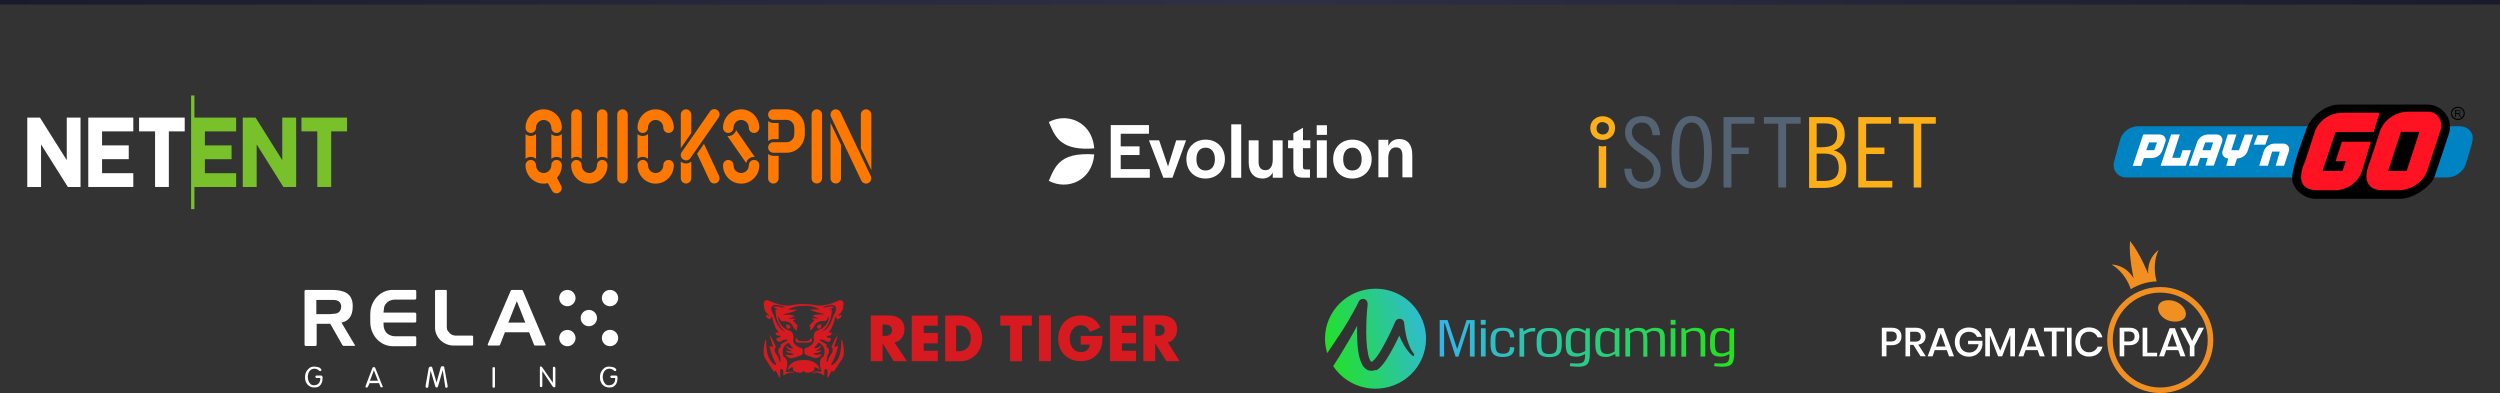 <svg width="1100" height="173" viewBox="0 0 1100 173" fill="none" xmlns="http://www.w3.org/2000/svg">
<rect x="0" y="0" width="1100" height="173" fill="#333333" stroke="none"/>
<g clip-path="url(#clip0_6_8810)">
<g clip-path="url(#clip1_6_8810)">
<path d="M705.174 53.73C705.878 53.73 706.518 54.046 707.094 54.425C707.606 54.805 707.926 55.627 707.926 56.449C707.926 57.272 707.606 57.967 707.094 58.473C706.582 58.979 705.878 59.169 705.174 59.169C704.47 59.169 703.829 58.853 703.253 58.473C702.677 58.094 702.485 57.208 702.485 56.386C702.485 55.564 702.805 54.868 703.317 54.362C703.829 53.856 704.406 53.73 705.174 53.73ZM705.174 51.136C703.829 51.136 702.549 51.516 701.461 52.465C700.629 53.097 699.733 54.425 699.733 56.323C699.733 58.22 700.629 59.548 701.461 60.244C702.485 61.13 703.701 61.572 705.174 61.572C706.518 61.572 707.798 61.193 708.886 60.244C709.718 59.548 710.614 58.347 710.614 56.323C710.614 54.299 709.718 53.097 708.886 52.401C707.798 51.579 706.582 51.136 705.174 51.136Z" fill="#FCAF17"/>
<path d="M706.71 64.228V82.634H703.445V64.102C703.829 64.292 704.533 64.418 705.046 64.418C705.558 64.418 706.134 64.292 706.71 64.228Z" fill="#FCAF17"/>
<path d="M727.129 59.486C726.809 56.26 725.592 53.919 722.392 53.919C719.768 53.919 718.039 55.627 718.039 58.031C718.039 65.051 730.713 65.115 730.713 75.108C730.713 79.978 727.769 83.014 722.712 83.014C717.847 83.014 714.839 79.409 714.711 74.223H717.847C717.975 77.891 719.64 80.105 723.032 80.105C725.848 80.105 727.705 78.334 727.705 74.982C727.705 67.898 715.031 67.075 715.031 58.284C715.031 53.856 718.039 51.073 722.648 51.073C727.257 51.073 730.137 54.046 730.457 59.486H727.129Z" fill="#546373"/>
<path d="M744.347 82.888C738.97 82.888 735.45 78.46 735.45 67.012C735.45 55.564 738.97 51.01 744.347 51.01C749.724 51.01 753.244 55.437 753.244 67.012C753.244 78.587 749.596 82.888 744.347 82.888ZM744.347 53.919C741.339 53.919 738.906 56.513 738.906 67.012C738.906 77.511 741.275 80.105 744.347 80.105C747.419 80.105 749.788 77.511 749.788 67.012C749.788 56.513 747.355 53.919 744.347 53.919Z" fill="#546373"/>
<path d="M758.365 51.516H771.935V54.425H761.821V64.925H769.439V67.771H761.821V82.508H758.365V51.516Z" fill="#546373"/>
<path d="M792.29 51.516V54.425H785.889V82.508H782.432V54.425H776.095V51.516H792.29Z" fill="#546373"/>
<path d="M796.002 51.515H804.323C808.996 51.515 811.684 54.615 811.684 59.232C811.684 62.331 810.34 65.114 806.948 66.126V66.189C810.788 67.201 812.388 70.111 812.388 74.096C812.388 79.788 809.124 82.698 802.275 82.698H796.002V51.515V51.515ZM799.331 64.798H801.251C806.116 64.798 808.356 63.406 808.356 59.105C808.356 55.627 806.82 54.298 802.787 54.298H799.331V64.798ZM799.331 79.598H802.787C806.82 79.598 809.06 77.827 809.06 73.906C809.06 69.795 807.268 67.581 802.787 67.581H799.331V79.598Z" fill="#FCAF17"/>
<path d="M832.039 51.515V54.425H821.094V64.924H829.159V67.771H821.094V79.598H832.615V82.508H817.637V51.515H832.039Z" fill="#FCAF17"/>
<path d="M851.754 51.515V54.425H845.353V82.508H842.025V54.425H835.432V51.515H851.754Z" fill="#FCAF17"/>
<path d="M605.223 127.026C592.969 127.026 583 136.857 583 149.009C583 151.193 583.346 153.31 583.969 155.358C584.385 154.811 584.8 154.265 585.146 153.651C586.669 151.398 588.192 149.145 589.715 146.824L590.823 145.117C591.169 144.571 591.585 143.957 591.862 143.411C592.623 142.25 593.315 141.09 593.938 139.929C594.285 139.315 594.562 138.768 594.977 138.154C595.323 137.54 595.6 136.993 595.946 136.379C596.292 135.765 596.569 135.15 596.915 134.604L597.815 132.761L597.885 132.624C598.369 131.669 599.546 131.259 600.585 131.669C601.346 132.078 601.762 132.829 601.762 133.648C601.762 134.672 601.554 135.765 601.485 136.857C601.415 137.949 601.346 138.973 601.277 140.066C601.208 142.182 601.138 144.366 601.138 146.483C601.138 148.599 601.277 150.715 601.485 152.832C601.623 153.856 601.762 154.811 601.969 155.835C602.108 156.723 602.385 157.61 602.8 158.43C602.938 158.703 603.077 158.908 603.285 159.112C603.423 159.181 603.354 159.181 603.423 159.181C603.492 159.181 603.492 159.181 603.492 159.181L603.562 159.112H603.631H603.769C603.838 159.044 603.908 159.044 603.908 158.976C604.254 158.703 604.531 158.43 604.808 158.157C605.431 157.406 606.054 156.655 606.608 155.767C607.162 154.948 607.715 153.992 608.269 153.036C609.308 151.193 610.277 149.282 611.246 147.37C611.662 146.414 612.215 145.459 612.631 144.435C613.046 143.479 613.531 142.455 613.946 141.499C614.362 140.475 615.538 139.997 616.577 140.407C617.2 140.68 617.685 141.226 617.823 141.909C617.823 142.182 617.892 142.455 617.892 142.796L618.031 143.752C618.1 144.366 618.169 144.981 618.308 145.595C618.515 146.824 618.723 147.985 619.069 149.145C619.415 150.306 619.831 151.466 620.315 152.627C620.8 153.787 621.423 154.811 622.185 155.767C622.323 156.04 622.323 156.313 622.115 156.518C621.908 156.655 621.631 156.655 621.492 156.518C620.454 155.631 619.554 154.607 618.792 153.514C618.031 152.422 617.338 151.261 616.785 150.101C616.369 149.282 616.023 148.463 615.677 147.712C615.4 148.189 615.262 148.667 614.985 149.145C614.015 151.125 613.046 153.105 611.869 155.084C611.315 156.109 610.692 157.064 610.069 158.088C609.446 159.112 608.685 160.068 607.923 160.956C607.508 161.502 606.954 161.911 606.4 162.389C606.262 162.526 606.054 162.662 605.846 162.731L605.5 162.935L605.154 162.799L605.015 162.867H604.946L604.808 162.935C604.669 163.004 604.6 163.004 604.462 163.004C604.185 163.072 603.977 163.072 603.7 163.14C603.146 163.208 602.592 163.072 602.108 162.935C601.623 162.799 601.138 162.526 600.792 162.184C600.169 161.638 599.615 161.024 599.269 160.273C598.715 159.112 598.3 157.952 598.023 156.723C597.746 155.562 597.608 154.402 597.469 153.31C597.192 151.057 597.123 148.872 597.123 146.619C597.123 145.595 597.123 144.503 597.123 143.411C596.708 144.162 596.292 144.913 595.877 145.664C595.531 146.278 595.254 146.892 594.838 147.507L593.8 149.35C592.415 151.739 590.962 154.129 589.508 156.518C588.538 158.02 587.569 159.59 586.6 161.092C593.315 171.264 607.162 174.063 617.408 167.441C627.654 160.819 630.562 147.165 623.846 137.062C619.762 130.781 612.769 127.026 605.223 127.026Z" fill="url(#paint0_linear_6_8810)"/>
<path d="M646.762 156.86V142.319H646.415L641.708 156.928H640.462L635.754 142.319H635.408V156.86H633.469V140.817H636.931L641.154 153.583L645.308 140.817H648.838V156.928L646.762 156.86Z" fill="url(#paint1_linear_6_8810)"/>
<path d="M651.539 142.865V140.749H653.685V142.865H651.539ZM651.608 156.86V144.435H653.685V156.86H651.608Z" fill="url(#paint2_linear_6_8810)"/>
<path d="M666.285 152.832C666.285 155.222 665.315 157.065 661.231 157.065C656.108 157.065 655.831 154.198 655.831 150.648C655.831 147.098 656.108 144.23 661.231 144.23C665.315 144.23 666.285 146.074 666.285 148.463H664.346C664.346 146.483 663.654 145.528 661.3 145.528C658.115 145.528 657.977 147.234 657.977 150.579C657.977 153.925 658.115 155.631 661.3 155.631C663.654 155.631 664.346 154.675 664.346 152.696L666.285 152.832Z" fill="url(#paint3_linear_6_8810)"/>
<path d="M670.369 145.801C671.339 145.186 672.585 144.367 673.831 144.367C674.108 144.299 674.315 144.299 674.592 144.299C674.939 144.299 675.215 144.299 675.562 144.367L675.423 145.869C675.077 145.801 674.8 145.801 674.523 145.801C674.246 145.801 674.039 145.801 673.762 145.869C672.654 145.937 671.477 146.688 670.646 147.166V156.928H668.569V144.435H670.231L670.369 145.801Z" fill="url(#paint4_linear_6_8810)"/>
<path d="M687.192 150.716C687.192 154.266 686.915 157.133 681.654 157.133C676.462 157.133 676.115 154.266 676.115 150.716C676.115 147.166 676.392 144.299 681.654 144.299C686.846 144.23 687.192 147.166 687.192 150.716ZM678.192 150.716C678.192 154.129 678.331 155.768 681.654 155.768C684.977 155.768 685.115 154.129 685.115 150.716C685.115 147.302 684.977 145.664 681.654 145.664C678.331 145.664 678.192 147.302 678.192 150.716Z" fill="url(#paint5_linear_6_8810)"/>
<path d="M690.931 159.796C691.692 159.864 692.731 159.932 693.838 159.932C697.023 159.932 697.438 159.113 697.438 155.768C696.469 156.314 695.223 156.928 693.838 156.928C689.2 156.997 688.923 154.539 688.923 150.716C688.923 146.893 689.2 144.299 693.631 144.299C695.154 144.299 696.538 144.982 697.646 145.664L697.854 144.504H699.515V155.563C699.515 160 698.477 161.366 694.323 161.366C693.077 161.366 691.9 161.229 690.723 161.093L690.931 159.796ZM697.508 146.756C696.608 146.21 695.5 145.596 694.392 145.596C691.346 145.596 691.138 147.303 691.138 150.648C691.138 153.925 691.346 155.495 694.392 155.495C695.5 155.495 696.677 154.88 697.508 154.471V146.756Z" fill="url(#paint6_linear_6_8810)"/>
<path d="M710.869 156.86L710.662 155.699C709.623 156.314 708.308 157.065 706.854 157.065C702.215 157.133 701.938 154.539 701.938 150.648C701.938 146.756 702.215 144.23 706.785 144.23C708.308 144.23 709.623 144.913 710.662 145.528L710.869 144.435H712.531V156.86H710.869ZM710.454 146.688C709.623 146.21 708.446 145.664 707.338 145.664C704.292 145.664 704.085 147.371 704.085 150.716C704.085 154.061 704.292 155.768 707.338 155.768C708.446 155.768 709.554 155.153 710.454 154.607V146.688Z" fill="url(#paint7_linear_6_8810)"/>
<path d="M716.892 145.528C717.862 144.982 719.108 144.299 720.423 144.231C722.569 144.162 723.677 144.709 724.162 145.596C725.131 144.982 726.446 144.299 727.9 144.231C732.192 144.094 732.539 146.279 732.539 149.282V156.86H730.462V149.419C730.462 146.825 730.323 145.596 727.485 145.596C726.446 145.596 725.408 146.21 724.577 146.757C724.785 147.644 724.854 148.6 724.854 149.487V156.929H723.054V149.419C723.054 146.825 722.915 145.596 720.077 145.596C719.108 145.596 718.069 146.21 717.239 146.62V156.86H715.162V144.435H716.823L716.892 145.528Z" fill="url(#paint8_linear_6_8810)"/>
<path d="M735.1 142.865V140.749H737.246V142.865H735.1ZM735.1 156.86V144.435H737.177V156.86H735.1Z" fill="url(#paint9_linear_6_8810)"/>
<path d="M741.608 145.528C742.646 144.982 743.962 144.299 745.416 144.231C750.054 144.094 750.331 146.279 750.331 149.282V156.86H748.254V149.419C748.254 146.825 748.046 145.596 745 145.596C743.892 145.596 742.716 146.21 741.885 146.688V156.929H739.808V144.435H741.469L741.608 145.528Z" fill="url(#paint10_linear_6_8810)"/>
<path d="M754.415 159.796C755.177 159.864 756.215 159.932 757.323 159.932C760.508 159.932 760.923 159.113 760.923 155.768C759.954 156.314 758.708 156.928 757.323 156.928C752.685 156.997 752.408 154.539 752.408 150.716C752.408 146.893 752.685 144.299 757.115 144.299C758.638 144.299 760.023 144.982 761.131 145.664L761.338 144.504H763V155.563C763 160 761.962 161.366 757.808 161.366C756.562 161.366 755.385 161.229 754.208 161.093L754.415 159.796ZM760.923 146.756C760.023 146.21 758.915 145.596 757.808 145.596C754.762 145.596 754.554 147.303 754.554 150.648C754.554 153.925 754.762 155.495 757.808 155.495C758.915 155.495 760.092 154.88 760.923 154.471V146.756Z" fill="url(#paint11_linear_6_8810)"/>
<path d="M1076.05 78.086H936.147C933.534 78.318 931.103 76.867 930.252 74.489C929.887 73.271 929.887 71.994 930.252 70.834L932.743 61.9C933.594 58.188 936.937 55.577 940.948 55.519H1081.64C1086.5 55.519 1088.63 58.71 1087.84 62.248C1087.29 64.801 1085.1 71.646 1085.1 71.646C1084.13 75.591 1080.3 78.318 1076.05 78.086Z" fill="#0083C3"/>
<path d="M1056.11 87.483H1018.86C1013.33 87.483 1007.86 82.552 1008.59 77.215C1009.38 71.53 1012.72 62.654 1014.61 57.259C1016.85 50.762 1023.6 46.005 1029.13 46.005H1067.72C1073.31 45.947 1077.93 50.24 1077.99 55.635C1077.99 56.563 1077.87 57.491 1077.63 58.419C1075.81 63.931 1073.01 72.574 1071.25 77.563C1069.55 82.262 1061.71 87.483 1056.11 87.483Z" fill="black"/>
<path d="M1068.33 49.137C1068.33 49.137 1062.19 49.137 1059.94 49.137C1054.23 49.079 1049.13 52.502 1047.24 57.607L1042.99 70.543C1038.19 81.797 1044.26 83.712 1048.46 83.712H1055.45C1060.92 83.596 1065.78 80.405 1067.84 75.532L1073.68 57.839C1075.32 53.72 1072.71 49.137 1068.33 49.137ZM1058.91 75.242H1050.77L1056.42 58.013H1064.56L1058.91 75.242Z" fill="#FF1323"/>
<path d="M1027.67 70.892H1032.17L1030.71 75.243H1021.9L1023.11 71.588L1023.36 70.95L1026.21 62.364L1027.67 58.071H1044.51V57.781L1047 49.602C1047 49.602 1033.02 49.602 1030.77 49.602C1025.36 49.602 1020.56 52.792 1018.62 57.607L1014.42 70.544C1009.01 82.61 1016.13 83.712 1019.89 83.712H1026.88C1032.53 83.828 1037.58 80.406 1039.28 75.301L1043.17 62.364H1030.47L1027.67 70.892Z" fill="#FF1323"/>
<path d="M1001.3 72.923L1003.12 66.715H999.717L997.893 72.923H994.064L996.07 66.483C996.799 64.511 998.805 63.176 1000.99 63.176H1004.52C1005.98 63.118 1007.19 64.221 1007.25 65.613C1007.25 65.961 1007.19 66.251 1007.07 66.599L1005 72.923H1001.3Z" fill="white"/>
<path d="M996.739 63.64H991.694L993.275 59.521H998.197L996.739 63.64Z" fill="white"/>
<path d="M985.131 66.077H981.788L984.037 59.173H980.208L977.959 66.309C977.412 67.585 978.142 69.036 979.479 69.558C979.783 69.674 980.147 69.732 980.451 69.732L979.54 72.981H983.186L984.28 69.732C986.407 69.674 988.231 68.398 988.96 66.483L991.33 59.231H987.684L985.131 66.077Z" fill="white"/>
<path d="M975.225 59.173H971.7C969.512 59.173 967.506 60.45 966.777 62.422L963.13 72.923H966.899L968.053 69.5H971.396L970.424 72.865H974.07L977.717 62.48C978.203 61.146 977.474 59.696 976.076 59.231C975.833 59.231 975.529 59.173 975.225 59.173ZM972.672 66.077H969.086L970.302 62.654H973.766L972.672 66.077Z" fill="white"/>
<path d="M955.291 59.173L950.672 72.923H961.733L964.043 66.077H960.335L959.241 69.442H955.777L959.12 59.173H955.291Z" fill="white"/>
<path d="M950.125 59.173H943.015L938.396 72.981H942.164L943.318 69.558H946.6C948.788 69.558 950.672 68.282 951.402 66.309C951.827 65.265 952.678 62.654 952.678 62.654C953.286 61.436 952.678 59.928 951.402 59.405C951.037 59.231 950.551 59.173 950.125 59.173ZM947.877 66.077H944.352L945.567 62.654H949.092L947.877 66.077Z" fill="white"/>
<path d="M1082.07 50.239C1082 50.181 1081.94 50.123 1081.82 50.065C1082.13 50.007 1082.31 49.949 1082.43 49.775C1082.55 49.601 1082.61 49.427 1082.61 49.253C1082.61 49.079 1082.55 48.905 1082.49 48.789C1082.43 48.673 1082.31 48.557 1082.19 48.499C1082.07 48.441 1081.82 48.441 1081.58 48.441H1080.24V51.515H1080.67V50.123H1081.15C1081.28 50.123 1081.34 50.123 1081.4 50.123C1081.46 50.123 1081.52 50.181 1081.58 50.181C1081.64 50.239 1081.7 50.297 1081.76 50.413C1081.82 50.529 1081.94 50.645 1082.07 50.819L1082.49 51.457H1082.98L1082.43 50.645C1082.31 50.471 1082.19 50.355 1082.07 50.239ZM1081.58 49.775H1080.73V48.731H1081.7C1081.94 48.731 1082.07 48.789 1082.19 48.847C1082.31 48.963 1082.37 49.079 1082.37 49.195C1082.37 49.311 1082.37 49.369 1082.31 49.485C1082.25 49.543 1082.19 49.659 1082.07 49.659C1081.88 49.717 1081.76 49.775 1081.58 49.775Z" fill="black"/>
<path d="M1081.46 46.991C1079.76 46.991 1078.42 48.267 1078.42 49.891C1078.42 51.516 1079.76 52.792 1081.46 52.792C1083.16 52.792 1084.5 51.516 1084.5 49.891C1084.5 48.267 1083.1 46.991 1081.46 46.991ZM1081.46 52.328C1080.06 52.328 1078.91 51.226 1078.91 49.891C1078.91 48.557 1080.06 47.455 1081.46 47.455C1082.86 47.455 1084.01 48.557 1084.01 49.891C1084.01 51.226 1082.86 52.328 1081.46 52.328Z" fill="black"/>
<path d="M61.195 51.742V57.803H68.231V82.266H74.292V57.803H81.274V51.742H61.195Z" fill="white"/>
<path d="M38.843 82.266H58.651V76.204H44.905V70.034H56.649V63.973H44.905V57.803H58.651V51.742H38.843V82.266Z" fill="white"/>
<path d="M29.372 70.468L17.574 51.742H12V82.266H18.061V63.54L29.86 82.266H35.434V51.742H29.372V70.468Z" fill="white"/>
<path d="M132.634 51.742V57.803H139.615V82.266H145.731V57.803H152.712V51.742H132.634Z" fill="#78C12B"/>
<path d="M124.191 70.468L112.447 51.742H106.818V82.266H112.934V63.54L124.678 82.266H130.306V51.742H124.191V70.468Z" fill="#78C12B"/>
<path d="M85.549 42.001H84.088V92.007H85.549V82.266H103.896V76.204H90.149V70.035H101.893V63.973H90.149V57.803H103.896V51.742H85.549V42.001Z" fill="#78C12B"/>
<path fill-rule="evenodd" clip-rule="evenodd" d="M315.622 48.44C315.237 48.131 314.756 48.007 314.307 48.007C313.569 48.007 312.864 48.347 312.415 48.998L299.97 66.898C299.232 67.951 299.489 69.407 300.547 70.15C300.964 70.429 301.413 70.584 301.862 70.584C302.6 70.584 303.305 70.243 303.755 69.593L316.2 51.692C316.937 50.639 316.681 49.184 315.622 48.44Z" fill="#FF7800"/>
<path fill-rule="evenodd" clip-rule="evenodd" d="M369.828 49.431C369.443 48.595 368.609 48.1 367.743 48.1C367.423 48.1 367.07 48.161 366.749 48.316C365.594 48.874 365.113 50.267 365.658 51.444L378.969 79.441C379.354 80.277 380.188 80.772 381.054 80.772C381.375 80.772 381.728 80.71 382.049 80.556C383.203 79.998 383.684 78.605 383.139 77.428L369.828 49.431Z" fill="#FF7800"/>
<path fill-rule="evenodd" clip-rule="evenodd" d="M354.08 56.183C354.08 51.723 350.487 48.1 346.093 48.1H346.061H346.029H340.287C339.004 48.1 337.978 49.153 337.978 50.422C337.978 51.723 339.004 52.745 340.287 52.745H346.029H346.061H346.093C347.953 52.745 349.461 54.263 349.461 56.152C349.461 56.245 349.461 56.306 349.493 56.399C349.493 56.43 349.493 56.43 349.493 56.461V58.939C349.493 59.001 349.461 59.063 349.461 59.156C349.461 61.045 347.953 62.562 346.093 62.562H346.061H346.029H340.287C339.004 62.562 337.978 63.615 337.978 64.885C337.978 66.186 339.004 67.208 340.287 67.208H346.029H346.061H346.093C350.391 67.208 353.887 63.77 354.08 59.465C354.112 59.342 354.112 59.218 354.112 59.094V56.461C354.112 56.368 354.08 56.306 354.08 56.214C354.08 56.214 354.08 56.183 354.08 56.183Z" fill="#FF7800"/>
<path fill-rule="evenodd" clip-rule="evenodd" d="M326.111 48.1C321.716 48.1 318.124 51.723 318.124 56.183C318.124 57.483 319.15 58.505 320.433 58.505C321.716 58.505 322.743 57.452 322.743 56.183C322.743 54.294 324.25 52.776 326.111 52.776C327.971 52.776 329.478 54.294 329.478 56.183C329.478 57.483 330.505 58.505 331.788 58.505C333.071 58.505 334.097 57.452 334.097 56.183C334.097 51.723 330.505 48.1 326.111 48.1Z" fill="#FF7800"/>
<path fill-rule="evenodd" clip-rule="evenodd" d="M331.788 70.367C330.505 70.367 329.478 71.42 329.478 72.721C329.478 74.61 327.971 76.127 326.111 76.127C324.25 76.127 322.743 74.61 322.743 72.721C322.743 71.42 321.716 70.367 320.433 70.367C319.15 70.367 318.124 71.42 318.124 72.721C318.124 77.18 321.716 80.804 326.111 80.804C330.505 80.804 334.097 77.18 334.097 72.721C334.097 71.389 333.071 70.367 331.788 70.367Z" fill="#FF7800"/>
<path fill-rule="evenodd" clip-rule="evenodd" d="M239.22 48.1C234.826 48.1 231.234 51.723 231.234 56.183C231.234 57.483 232.26 58.505 233.543 58.505C234.826 58.505 235.852 57.452 235.852 56.183C235.852 54.294 237.36 52.776 239.22 52.776C241.081 52.776 242.588 54.294 242.588 56.183C242.588 57.483 243.614 58.505 244.897 58.505C246.18 58.505 247.207 57.452 247.207 56.183C247.207 51.723 243.614 48.1 239.22 48.1Z" fill="#FF7800"/>
<path fill-rule="evenodd" clip-rule="evenodd" d="M244.897 70.367C243.614 70.367 242.588 71.42 242.588 72.721C242.588 74.61 241.081 76.127 239.22 76.127C237.36 76.127 235.852 74.61 235.852 72.721C235.852 71.42 234.826 70.367 233.543 70.367C232.26 70.367 231.234 71.42 231.234 72.721C231.234 77.18 234.826 80.804 239.22 80.804C239.862 80.804 240.471 80.711 241.081 80.587L242.845 83.87C243.262 84.613 244.031 85.077 244.801 85.077C244.833 85.077 244.833 85.077 244.865 85.077C245.25 85.077 245.603 84.984 245.956 84.799C247.079 84.179 247.495 82.755 246.886 81.64L245.058 78.233C246.373 76.778 247.207 74.858 247.207 72.752C247.207 71.389 246.18 70.367 244.897 70.367Z" fill="#FF7800"/>
<path fill-rule="evenodd" clip-rule="evenodd" d="M294.164 70.367C292.881 70.367 291.855 71.42 291.855 72.721C291.855 74.61 290.347 76.127 288.487 76.127C286.627 76.127 285.119 74.61 285.119 72.721C285.119 71.42 284.093 70.367 282.81 70.367C281.527 70.367 280.5 71.42 280.5 72.721C280.5 77.18 284.093 80.804 288.487 80.804C292.881 80.804 296.474 77.18 296.474 72.721C296.474 71.389 295.447 70.367 294.164 70.367Z" fill="#FF7800"/>
<path fill-rule="evenodd" clip-rule="evenodd" d="M264.976 70.367C263.693 70.367 262.667 71.42 262.667 72.721C262.667 74.61 261.159 76.127 259.299 76.127C257.439 76.127 255.931 74.61 255.931 72.721C255.931 71.42 254.905 70.367 253.622 70.367C252.339 70.367 251.312 71.42 251.312 72.721C251.312 77.18 254.905 80.804 259.299 80.804C263.693 80.804 267.286 77.18 267.286 72.721C267.286 71.389 266.259 70.367 264.976 70.367Z" fill="#FF7800"/>
<path fill-rule="evenodd" clip-rule="evenodd" d="M288.487 48.1C284.093 48.1 280.5 51.723 280.5 56.183C280.5 57.483 281.527 58.505 282.81 58.505C284.093 58.505 285.119 57.452 285.119 56.183C285.119 54.294 286.627 52.776 288.487 52.776C290.347 52.776 291.855 54.294 291.855 56.183C291.855 57.483 292.881 58.505 294.164 58.505C295.447 58.505 296.474 57.452 296.474 56.183C296.474 51.723 292.913 48.1 288.487 48.1Z" fill="#FF7800"/>
<path fill-rule="evenodd" clip-rule="evenodd" d="M331.788 69.035C331.884 69.035 331.98 69.035 332.108 69.066L323.897 57.266C323.448 58.753 322.069 59.868 320.433 59.868C320.305 59.868 320.177 59.868 320.048 59.837L328.324 71.729C328.709 70.15 330.12 69.035 331.788 69.035Z" fill="#FF7800"/>
<path fill-rule="evenodd" clip-rule="evenodd" d="M304.171 50.422C304.171 49.122 303.145 48.1 301.862 48.1C300.579 48.1 299.553 49.153 299.553 50.422V65.195L304.171 58.536V50.422V50.422Z" fill="#FF7800"/>
<path fill-rule="evenodd" clip-rule="evenodd" d="M285.119 69.872V59.002C284.478 59.528 283.676 59.838 282.81 59.838C281.944 59.838 281.142 59.528 280.5 59.002V69.872C281.142 69.345 281.944 69.036 282.81 69.036C283.708 69.036 284.51 69.345 285.119 69.872Z" fill="#FF7800"/>
<path fill-rule="evenodd" clip-rule="evenodd" d="M381.086 48.1C379.803 48.1 378.777 49.153 378.777 50.422V65.164L383.396 74.888V50.422C383.396 49.153 382.337 48.1 381.086 48.1Z" fill="#FF7800"/>
<path fill-rule="evenodd" clip-rule="evenodd" d="M342.597 61.231V54.108H340.287C339.421 54.108 338.62 53.799 337.978 53.272V62.068C338.62 61.541 339.421 61.231 340.287 61.231H342.597Z" fill="#FF7800"/>
<path fill-rule="evenodd" clip-rule="evenodd" d="M359.404 48.1C358.121 48.1 357.095 49.153 357.095 50.422V78.419C357.095 79.719 358.121 80.741 359.404 80.741C360.687 80.741 361.713 79.689 361.713 78.419V50.422C361.713 49.153 360.687 48.1 359.404 48.1Z" fill="#FF7800"/>
<path fill-rule="evenodd" clip-rule="evenodd" d="M299.777 71.265C299.713 71.204 299.617 71.141 299.553 71.08V78.419C299.553 79.72 300.579 80.742 301.862 80.742C303.145 80.742 304.171 79.689 304.171 78.419V71.08C303.53 71.606 302.728 71.916 301.862 71.916C301.092 71.916 300.387 71.699 299.777 71.265Z" fill="#FF7800"/>
<path fill-rule="evenodd" clip-rule="evenodd" d="M273.893 48.1C272.61 48.1 271.583 49.153 271.583 50.422V78.419C271.583 79.719 272.61 80.741 273.893 80.741C275.176 80.741 276.202 79.689 276.202 78.419V50.422C276.202 49.153 275.176 48.1 273.893 48.1Z" fill="#FF7800"/>
<path fill-rule="evenodd" clip-rule="evenodd" d="M309.752 63.274L306.705 67.672L312.222 79.409C312.607 80.246 313.441 80.741 314.307 80.741C314.628 80.741 314.981 80.679 315.301 80.524C316.456 79.967 316.937 78.573 316.392 77.397L309.752 63.274Z" fill="#FF7800"/>
<path fill-rule="evenodd" clip-rule="evenodd" d="M365.434 78.419C365.434 79.72 366.46 80.742 367.743 80.742C369.026 80.742 370.053 79.689 370.053 78.419V63.77L365.434 54.046V78.419Z" fill="#FF7800"/>
<path fill-rule="evenodd" clip-rule="evenodd" d="M337.978 67.734V78.45C337.978 79.751 339.004 80.772 340.287 80.772C341.57 80.772 342.597 79.72 342.597 78.45V68.571H340.287C339.421 68.571 338.62 68.23 337.978 67.734Z" fill="#FF7800"/>
<path fill-rule="evenodd" clip-rule="evenodd" d="M255.963 69.871V50.422C255.963 49.122 254.937 48.1 253.654 48.1C252.371 48.1 251.344 49.153 251.344 50.422V69.84C251.986 69.314 252.788 69.004 253.654 69.004C254.52 69.035 255.322 69.345 255.963 69.871Z" fill="#FF7800"/>
<path fill-rule="evenodd" clip-rule="evenodd" d="M267.286 69.871V50.422C267.286 49.122 266.259 48.1 264.976 48.1C263.693 48.1 262.667 49.153 262.667 50.422V69.871C263.308 69.345 264.11 69.035 264.976 69.035C265.874 69.035 266.676 69.345 267.286 69.871Z" fill="#FF7800"/>
<path fill-rule="evenodd" clip-rule="evenodd" d="M235.852 69.872V59.002C235.211 59.528 234.409 59.838 233.543 59.838C232.677 59.838 231.875 59.528 231.234 59.002V69.872C231.875 69.345 232.677 69.036 233.543 69.036C234.409 69.036 235.243 69.345 235.852 69.872Z" fill="#FF7800"/>
<path fill-rule="evenodd" clip-rule="evenodd" d="M247.207 69.872V59.002C246.565 59.528 245.764 59.838 244.898 59.838C244.031 59.838 243.198 59.528 242.588 59.002V69.872C243.23 69.345 244.031 69.036 244.898 69.036C245.764 69.036 246.597 69.345 247.207 69.872Z" fill="#FF7800"/>
<path d="M250.217 134.695C252.175 134.376 253.503 132.53 253.184 130.572C252.865 128.614 251.019 127.285 249.061 127.604C247.103 127.923 245.774 129.769 246.093 131.727C246.413 133.685 248.258 135.014 250.217 134.695Z" fill="white"/>
<path d="M268.408 134.744C270.414 134.744 272 133.158 272 131.152C272 129.146 270.414 127.56 268.408 127.56C266.402 127.56 264.816 129.146 264.816 131.152C264.816 133.158 266.432 134.744 268.408 134.744Z" fill="white"/>
<path d="M250.22 152.297C252.178 151.978 253.506 150.132 253.187 148.174C252.868 146.216 251.022 144.887 249.064 145.206C247.106 145.525 245.777 147.371 246.096 149.329C246.415 151.288 248.261 152.616 250.22 152.297Z" fill="white"/>
<path d="M268.408 145.132C266.402 145.132 264.816 146.719 264.816 148.724C264.816 150.73 266.402 152.316 268.408 152.316C270.414 152.316 272 150.73 272 148.724C272 146.749 270.414 145.132 268.408 145.132Z" fill="white"/>
<path d="M259.917 143.446C261.848 142.992 263.046 141.059 262.593 139.128C262.139 137.196 260.206 135.998 258.275 136.452C256.343 136.905 255.145 138.839 255.599 140.77C256.052 142.701 257.986 143.899 259.917 143.446Z" fill="white"/>
<path d="M182.614 127.56H172.766C167.318 127.56 162.917 132.349 162.917 138.217V139.683V139.803V140.073V140.192V141.659C162.917 147.526 167.318 152.316 172.766 152.316H182.614C182.884 152.316 183.153 152.047 183.153 151.777V148.484C183.153 148.215 182.884 147.945 182.614 147.945H173.694C173.694 147.945 172.496 147.945 171.419 147.407C170.221 146.868 169.682 145.94 169.682 145.94C169.682 145.94 169.293 145.401 169.024 144.593C168.754 143.665 168.754 142.467 168.754 142.467V141.929H182.614C182.884 141.929 183.153 141.659 183.153 141.39V138.097C183.153 137.827 182.884 137.558 182.614 137.558H168.754V137.289C168.754 137.289 168.874 136.091 169.024 135.163C169.293 134.235 169.682 133.816 169.682 133.816C169.682 133.816 170.221 132.888 171.419 132.349C172.616 131.811 173.694 131.811 173.694 131.811H182.614C182.884 131.811 183.153 131.541 183.153 131.272V128.099C183.153 127.829 182.884 127.56 182.614 127.56Z" fill="white"/>
<path d="M207.79 147.676H200.456C200.456 147.676 199.528 147.676 198.6 147.137C197.672 146.598 197.133 145.67 197.133 145.67C197.133 145.67 196.594 145.132 196.594 144.204C196.594 143.395 196.594 142.348 196.594 142.348V139.953V127.949C196.594 127.68 196.474 127.56 196.205 127.56H191.954C191.685 127.56 191.415 127.829 191.415 128.099C191.415 128.099 191.415 128.099 191.415 128.218V140.073V141.659V144.204V144.323C191.535 148.574 195.157 152.047 199.677 152.047H207.79C208.059 152.047 208.179 151.777 208.179 151.508V148.215C208.209 147.945 208.059 147.676 207.79 147.676Z" fill="white"/>
<path d="M240.059 151.538L230.061 127.949C229.911 127.68 229.792 127.56 229.522 127.56H227.517H227.247H225.242C224.972 127.56 224.852 127.68 224.703 127.949L214.585 151.538V151.657C214.585 151.867 214.764 152.047 214.974 152.047H219.494C219.763 152.047 219.883 151.927 220.033 151.657L222.158 146.209H232.815L234.94 151.657C235.06 151.927 235.21 152.047 235.479 152.047H239.67C239.97 152.077 240.149 151.807 240.059 151.538ZM223.655 141.959L227.397 132.499L231.139 141.959H223.655Z" fill="white"/>
<path d="M155.972 151.538L150.255 141.959C153.188 141.3 155.194 139.294 155.194 134.894C155.314 129.027 151.332 127.68 146.393 127.56H145.196H134.539C134.269 127.56 134 127.829 134 128.099V151.687C134 151.957 134.269 152.226 134.539 152.226H138.79C139.059 152.226 139.328 151.957 139.328 151.687V142.467H145.315L150.644 151.807C150.764 152.077 151.033 152.196 151.302 152.196H155.852C156.122 152.196 156.242 152.077 156.242 151.807C155.972 151.687 155.972 151.538 155.972 151.538ZM146.513 138.097L145.166 138.217H139.179V131.96H145.315H146.513C149.297 131.96 150.105 133.307 150.105 135.014C149.985 136.75 149.177 138.097 146.513 138.097Z" fill="white"/>
<path d="M141.334 165.248H139.328C138.939 165.248 138.79 165.368 138.79 165.787C138.79 166.176 139.059 166.326 139.328 166.326H140.915V166.715C140.915 167.912 140.376 168.84 139.448 169.259C139.059 169.379 138.52 169.529 138.101 169.529C137.443 169.529 136.904 169.259 136.515 168.87C135.856 168.062 135.437 167.134 135.437 165.817C135.437 164.889 135.706 164.081 136.095 163.422C136.634 162.614 137.443 162.225 138.371 162.225C138.909 162.225 139.179 162.344 139.568 162.494C139.837 162.614 140.107 162.883 140.496 163.153C140.616 163.272 140.765 163.272 140.885 163.272C141.005 163.272 141.154 163.272 141.274 163.153C141.394 163.033 141.394 162.883 141.394 162.763C141.394 162.644 141.394 162.494 141.274 162.374C141.005 161.985 140.616 161.716 140.077 161.566C139.418 161.446 138.879 161.297 138.221 161.297C137.562 161.297 137.023 161.416 136.485 161.686C136.095 161.955 135.676 162.344 135.287 162.763C134.479 163.691 134.21 164.769 134.21 166.086C134.21 167.164 134.479 168.092 135.138 169.02C135.946 169.948 136.874 170.487 138.191 170.487C139.269 170.487 140.047 170.367 140.586 169.828C141.514 169.02 141.933 167.972 141.933 166.356V166.236C141.993 165.667 141.723 165.248 141.334 165.248Z" fill="white"/>
<path d="M217.249 161.536C216.86 161.536 216.71 161.656 216.71 162.075V170.068C216.71 170.457 216.83 170.606 217.249 170.606C217.638 170.606 217.788 170.337 217.788 169.948V162.075C217.788 161.656 217.668 161.536 217.249 161.536Z" fill="white"/>
<path d="M168.365 170.008C168.126 169.379 165.312 162.404 165.192 162.105C165.192 162.105 165.192 162.105 165.192 162.075C165.162 161.925 165.102 161.835 165.042 161.746C164.953 161.626 164.803 161.536 164.534 161.536C164.504 161.536 164.504 161.536 164.474 161.536C164.444 161.536 164.414 161.536 164.414 161.536C164.294 161.536 164.144 161.536 164.025 161.656C163.935 161.746 163.905 161.835 163.845 161.985C163.785 162.105 163.755 162.195 163.755 162.195L160.822 169.918V170.038V170.157C160.822 170.427 161.091 170.547 161.36 170.547C161.63 170.547 161.75 170.427 161.899 170.157L162.618 168.571H166.779C166.988 169.14 167.168 169.559 167.198 169.648C167.228 169.768 167.288 169.888 167.318 170.008L167.377 170.157C167.407 170.217 167.407 170.247 167.497 170.337C167.677 170.457 167.767 170.427 167.916 170.427H167.946C167.946 170.427 167.946 170.427 167.976 170.427C168.036 170.427 168.066 170.427 168.126 170.427H168.156C168.246 170.397 168.305 170.367 168.365 170.337L168.395 170.307C168.455 170.187 168.455 170.068 168.455 170.068C168.455 170.068 168.365 170.038 168.365 170.008ZM162.767 167.523L164.504 162.913C164.773 163.632 165.641 165.817 166.3 167.523H162.767Z" fill="white"/>
<path d="M195.277 161.267C195.157 161.147 195.007 161.147 194.738 161.147C194.468 161.147 194.349 161.147 194.199 161.267C194.079 161.387 193.93 161.536 193.93 161.656L192.074 168.332L190.218 161.806C190.218 161.686 190.098 161.536 189.948 161.417C189.829 161.297 189.679 161.297 189.409 161.297C189.29 161.297 189.02 161.417 188.871 161.566C188.751 161.686 188.601 161.836 188.601 162.105L187.254 169.709C187.254 169.828 187.254 169.828 187.254 169.978C187.254 170.367 187.524 170.637 187.793 170.637C188.182 170.637 188.452 170.517 188.452 170.098L189.469 163.063C189.858 164.41 191.415 169.679 191.565 170.128C191.744 170.637 192.553 170.667 192.702 170.098L194.798 162.854L195.905 170.217C195.935 170.547 196.175 170.637 196.444 170.637C196.833 170.637 196.983 170.367 196.983 169.828L195.516 161.836C195.546 161.536 195.426 161.387 195.277 161.267Z" fill="white"/>
<path d="M244.31 161.926C244.31 161.536 244.19 161.387 243.771 161.387C243.652 161.387 243.502 161.387 243.382 161.506C243.262 161.626 243.262 161.776 243.262 161.896V168.421L238.593 161.626C238.323 161.357 238.203 161.237 237.934 161.237C237.665 161.237 237.545 161.357 237.545 161.776V169.769C237.545 170.158 237.665 170.307 238.084 170.307C238.473 170.307 238.623 170.188 238.623 169.769V163.243L243.173 170.038C243.442 170.307 243.562 170.427 243.831 170.427C244.22 170.427 244.37 170.307 244.37 169.888V161.926H244.31Z" fill="white"/>
<path d="M271.102 165.248H269.096C268.707 165.248 268.557 165.368 268.557 165.787C268.557 166.176 268.827 166.326 269.096 166.326H270.683V166.715C270.683 167.912 270.144 168.84 269.216 169.259C268.827 169.379 268.288 169.529 267.869 169.529C267.21 169.529 266.671 169.259 266.282 168.87C265.624 168.062 265.205 167.134 265.205 165.817C265.205 164.889 265.474 164.081 265.863 163.422C266.402 162.614 267.21 162.225 268.138 162.225C268.677 162.225 268.946 162.344 269.336 162.494C269.605 162.614 269.874 162.883 270.264 163.153C270.383 163.272 270.533 163.272 270.653 163.272C270.773 163.272 270.922 163.272 271.042 163.153C271.162 163.033 271.162 162.883 271.162 162.763C271.162 162.644 271.162 162.494 271.042 162.374C270.773 161.985 270.383 161.716 269.845 161.566C269.186 161.446 268.647 161.297 267.989 161.297C267.33 161.297 266.791 161.416 266.252 161.686C265.863 161.955 265.444 162.344 265.055 162.763C264.247 163.691 263.977 164.769 263.977 166.086C263.977 167.164 264.247 168.092 264.905 169.02C265.714 169.948 266.641 170.487 267.959 170.487C269.036 170.487 269.815 170.367 270.353 169.828C271.281 169.02 271.701 167.972 271.701 166.356V166.236C271.76 165.667 271.491 165.248 271.102 165.248Z" fill="white"/>
<path d="M953.568 132.11C946.324 132.551 949.578 141.992 957.594 141.496C965.426 141 961.289 131.632 953.568 132.11Z" fill="#F19021"/>
<path d="M950.516 126.287C937.628 126.287 927.167 136.738 927.167 149.614C927.167 162.49 937.628 172.942 950.516 172.942C963.404 172.942 973.864 162.49 973.864 149.614C973.864 136.72 963.404 126.287 950.516 126.287ZM950.516 170.499C938.97 170.499 929.612 161.149 929.612 149.632C929.612 138.116 938.97 128.748 950.497 128.748C962.025 128.748 971.401 138.079 971.401 149.614C971.401 161.149 962.043 170.499 950.516 170.499ZM949.799 109.994C944.247 114.182 945.221 120.593 945.221 120.593C945.221 120.593 941.728 111.555 937.205 106.027C936.599 113.135 938.823 122.558 938.823 122.558C938.823 122.558 935.992 116.717 929.042 116.386C934.797 119.692 937.04 125.644 937.536 127.242C940.974 125.129 944.89 123.936 948.916 123.807C948.494 122.337 946.876 116.074 949.799 109.994Z" fill="#F19021"/>
<path d="M830.041 151.893V156.779H828V144.197H832.284C833.736 144.197 834.821 144.546 835.556 145.225C836.292 145.905 836.659 146.86 836.659 148.054C836.659 149.248 836.292 150.185 835.538 150.864C834.784 151.544 833.699 151.893 832.302 151.893H830.041ZM834.582 148.072C834.582 147.356 834.379 146.823 833.993 146.438C833.589 146.07 832.964 145.868 832.081 145.868H830.041V150.24H832.081C833.736 150.24 834.582 149.524 834.582 148.072ZM845.043 156.779L841.899 151.746H840.446V156.779H838.424V144.197H842.873C844.307 144.197 845.41 144.546 846.146 145.244C846.881 145.942 847.267 146.879 847.267 148.017C847.267 148.991 846.991 149.799 846.44 150.442C845.888 151.085 845.098 151.489 844.05 151.654L847.359 156.761H845.043V156.779ZM840.465 150.313H842.708C844.344 150.313 845.171 149.597 845.171 148.146C845.171 147.466 844.969 146.915 844.583 146.53C844.179 146.144 843.572 145.96 842.726 145.96H840.465V150.313ZM856.607 154.06H851.293L850.337 156.779H848.168L852.801 144.399H855.136L859.75 156.779H857.581L856.607 154.06ZM856.037 152.481L853.941 146.603L851.845 152.481H856.037ZM870.009 145.207C871.002 145.942 871.7 147.007 871.995 148.219H869.862C869.586 147.558 869.127 146.989 868.52 146.603C867.858 146.181 867.086 145.978 866.295 145.997C865.56 145.978 864.825 146.181 864.181 146.548C863.556 146.915 863.041 147.466 862.729 148.109C862.361 148.862 862.196 149.67 862.214 150.497C862.196 151.36 862.379 152.205 862.747 152.977C863.078 153.638 863.611 154.189 864.255 154.556C864.953 154.924 865.725 155.126 866.516 155.107C867.509 155.126 868.465 154.777 869.2 154.116C869.954 153.473 870.395 152.573 870.561 151.452H865.946V149.964H872.27V151.911C872.142 152.811 871.792 153.675 871.278 154.428C870.744 155.181 870.046 155.805 869.237 156.246C868.336 156.705 867.325 156.944 866.314 156.926C865.174 156.944 864.052 156.669 863.06 156.099C862.14 155.567 861.368 154.777 860.89 153.822C859.861 151.728 859.861 149.266 860.89 147.172C861.387 146.236 862.14 145.446 863.06 144.913C864.052 144.362 865.174 144.087 866.295 144.105C867.766 144.105 869.016 144.472 870.009 145.207ZM886.592 144.399V156.779H884.533V147.503L880.948 156.779H879.165L875.561 147.503V156.779H873.521V144.399H875.984L880.084 154.281L884.11 144.399H886.592ZM896.557 154.06H891.243L890.287 156.779H888.1L892.733 144.399H895.067L899.682 156.779H897.513L896.557 154.06ZM895.987 152.481L893.891 146.603L891.795 152.481H895.987ZM908.396 144.197V145.832H904.885V156.779H902.826V145.832H899.333V144.197H908.396ZM911.503 144.197V156.779H909.481V144.197H911.503ZM923.012 145.244C924.042 146.034 924.777 147.172 925.071 148.44H922.92C922.645 147.705 922.148 147.081 921.505 146.621C920.806 146.162 919.96 145.923 919.115 145.96C918.416 145.942 917.717 146.144 917.111 146.511C916.504 146.897 916.026 147.448 915.714 148.091C915.033 149.615 915.033 151.342 915.714 152.867C916.026 153.509 916.504 154.06 917.111 154.446C917.717 154.814 918.416 155.016 919.115 154.997C919.96 155.034 920.788 154.795 921.505 154.336C922.148 153.895 922.645 153.271 922.92 152.536H925.071C924.759 153.803 924.042 154.924 923.012 155.714C921.983 156.485 920.714 156.889 919.151 156.889C918.048 156.907 916.945 156.632 915.989 156.081C915.07 155.548 914.335 154.758 913.875 153.822C912.882 151.728 912.882 149.285 913.875 147.172C914.353 146.236 915.088 145.446 915.989 144.895C916.945 144.344 918.03 144.05 919.151 144.068C920.714 144.068 921.983 144.472 923.012 145.244ZM934.668 151.893V156.779H932.646V144.197H936.929C938.382 144.197 939.467 144.546 940.202 145.225C940.937 145.905 941.305 146.86 941.305 148.054C941.305 149.248 940.937 150.185 940.184 150.864C939.43 151.544 938.345 151.893 936.929 151.893H934.668ZM939.228 148.072C939.228 147.356 939.025 146.823 938.639 146.438C938.235 146.07 937.61 145.868 936.727 145.868H934.687V150.24H936.727C938.382 150.24 939.228 149.524 939.228 148.072ZM944.78 155.199H949.137V156.779H942.757V144.197H944.798V155.199H944.78ZM958.44 154.06H953.126L952.17 156.779H950.001L954.634 144.399H956.969L961.583 156.779H959.414L958.44 154.06ZM957.87 152.481L955.792 146.603L953.715 152.481H957.87ZM969.746 144.197L965.555 152.205V156.779H963.514V152.205L959.304 144.197H961.657L964.543 150.019L967.43 144.197H969.746Z" fill="white"/>
<path d="M396.776 148.704C397.558 147.609 397.989 146.318 397.949 144.948C398.067 143.188 397.363 141.466 396.032 140.293C394.546 139.236 392.746 138.689 390.946 138.806H383.121V158.916H388.364V151.169H388.403L393.215 158.916H399.045L393.568 150.661C394.82 150.465 395.993 149.761 396.776 148.704ZM392.159 146.592C391.963 146.905 391.69 147.179 391.337 147.374C390.985 147.57 390.594 147.687 390.203 147.726C389.772 147.805 389.303 147.805 388.833 147.805H388.325V142.797H388.833C389.303 142.797 389.733 142.836 390.203 142.875C390.594 142.914 390.985 143.07 391.337 143.227C391.69 143.383 391.963 143.657 392.159 144.009C392.589 144.831 392.589 145.77 392.159 146.592Z" fill="#D71920"/>
<path d="M401.158 158.916H412.621V154.338H406.439V151.091H412.621V146.513H406.439V143.305H412.621V138.845H401.158V158.916Z" fill="#D71920"/>
<path d="M513.875 150.661C515.048 150.465 516.105 149.761 516.731 148.704C517.513 147.609 517.944 146.318 517.905 144.948C518.022 143.188 517.318 141.466 515.987 140.293C514.501 139.236 512.701 138.689 510.901 138.806H503.076V158.916H508.319V151.169H508.358L513.17 158.916H519L513.875 150.661ZM512.153 146.592C511.958 146.905 511.684 147.179 511.332 147.374C510.98 147.57 510.588 147.687 510.197 147.726C509.767 147.805 509.297 147.805 508.867 147.805H508.358V142.797H508.867C509.336 142.797 509.767 142.836 510.197 142.875C510.588 142.914 510.98 143.07 511.332 143.227C511.684 143.383 511.958 143.657 512.153 144.009C512.544 144.831 512.544 145.77 512.153 146.592Z" fill="#D71920"/>
<path d="M488.366 158.916H499.829V154.338H493.648V151.091H499.829V146.513H493.648V143.305H499.829V138.845H488.366V158.916Z" fill="#D71920"/>
<path d="M462.426 138.766H457.184V158.915H462.426V138.766Z" fill="#D71920"/>
<path d="M475.533 151.638H479.484C479.445 152.577 479.015 153.477 478.271 154.064C477.489 154.651 476.55 154.964 475.572 154.924C474.829 154.924 474.124 154.768 473.498 154.455C472.872 154.142 472.364 153.672 471.933 153.125C471.503 152.538 471.19 151.912 470.994 151.208C470.564 149.799 470.564 148.312 470.994 146.865C471.19 146.161 471.503 145.535 471.933 144.948C472.325 144.4 472.872 143.931 473.459 143.578C474.085 143.226 474.789 143.07 475.494 143.07C476.394 143.031 477.254 143.344 477.958 143.852C478.663 144.439 479.21 145.183 479.523 146.043L484.14 144.087C483.436 142.444 482.301 141.074 480.815 140.135C479.289 139.236 477.528 138.766 475.728 138.805C474.32 138.805 472.951 139.04 471.62 139.509C470.408 139.94 469.312 140.644 468.412 141.583C467.512 142.522 466.808 143.618 466.339 144.83C465.83 146.161 465.595 147.569 465.595 148.978C465.595 150.347 465.83 151.716 466.299 153.007C466.769 154.181 467.434 155.277 468.373 156.176C469.273 157.076 470.368 157.741 471.542 158.211C472.833 158.68 474.163 158.954 475.533 158.915C477.059 158.915 478.545 158.641 479.915 158.015C481.245 157.389 482.38 156.45 483.24 155.237C483.945 154.259 484.492 153.125 484.727 151.951C485.001 150.582 485.118 149.212 485.118 147.804H475.494V151.638H475.533Z" fill="#D71920"/>
<path d="M440.125 143.266H444.429V158.955H449.672V143.266H454.015V138.845H440.125V143.266Z" fill="#D71920"/>
<path d="M429.405 141.739C428.544 140.839 427.527 140.096 426.353 139.587C425.219 139.079 423.967 138.805 422.715 138.844H415.868V158.954H422.715C423.967 158.954 425.219 158.68 426.353 158.171C427.488 157.663 428.544 156.919 429.405 156.02C430.305 155.081 430.97 153.985 431.44 152.811C432.418 150.307 432.418 147.49 431.44 144.987C430.97 143.774 430.266 142.678 429.405 141.739ZM427.136 148.899C427.136 149.76 427.019 150.581 426.706 151.403C426.236 152.733 425.18 153.75 423.85 154.22C423.184 154.455 422.48 154.572 421.776 154.533H420.68V143.265H421.815C423.263 143.187 424.632 143.735 425.649 144.752C426.706 145.886 427.214 147.373 427.136 148.899Z" fill="#D71920"/>
<path d="M355.186 150.777C355.773 150.777 356.321 150.659 356.869 150.464C357.182 150.268 357.299 149.877 357.26 149.525C357.221 149.055 356.595 148.703 356.595 148.703C356.634 149.838 355.656 150.112 353.621 150.151C351.587 150.151 350.609 149.838 350.648 148.703C350.648 148.703 350.022 149.055 349.983 149.525C349.905 149.877 350.061 150.229 350.374 150.464C350.922 150.698 351.47 150.777 352.056 150.777C352.682 150.777 353.191 150.777 353.621 150.777V150.738V150.777C354.091 150.777 354.56 150.777 355.186 150.777Z" fill="#D71920"/>
<path d="M371.071 152.029C370.993 151.325 370.836 150.62 370.602 149.955C370.523 149.721 370.406 149.525 370.249 149.368C370.21 149.368 370.171 149.877 370.171 149.994C370.132 150.738 370.132 151.481 370.093 152.225C369.858 155.081 369.467 157.506 367.472 159.658C367.08 160.089 366.572 160.402 366.063 160.675C365.985 160.715 365.946 160.715 365.867 160.675C365.75 160.636 365.711 160.48 365.75 160.362C366.376 159.11 367.002 157.898 367.511 156.606C368.019 155.315 368.332 153.907 368.724 152.577C368.724 152.538 368.724 152.498 368.724 152.42C368.684 152.303 368.567 152.225 368.45 152.264C368.176 152.381 367.785 152.498 367.472 152.616C367.432 152.616 367.393 152.616 367.315 152.616C367.198 152.577 367.119 152.459 367.159 152.342C367.55 151.051 368.763 147.217 368.763 147.217C368.684 147.295 367.98 148.351 367.902 148.469C367.315 149.408 366.806 150.386 366.376 151.403C366.18 151.951 365.985 152.303 365.907 152.538C365.867 152.616 365.867 152.733 365.907 152.811C366.924 153.672 366.102 155.354 365.672 155.863C365.085 156.567 364.655 157.428 364.42 158.328C364.342 158.524 364.263 158.797 364.185 159.071C364.146 159.15 364.068 159.228 363.95 159.228C363.833 159.228 363.716 159.11 363.716 158.993C363.794 157.819 363.99 156.254 364.381 155.863C364.968 155.315 364.85 153.359 364.185 153.046C363.559 152.733 363.442 152.381 363.755 151.833C363.833 151.716 363.794 151.599 363.677 151.52L360.82 149.877C360.742 149.838 360.703 149.799 360.703 149.721C360.664 149.603 360.781 149.486 360.899 149.447C361.877 149.368 362.894 149.642 363.677 150.268C363.755 150.307 363.833 150.347 363.95 150.386C364.616 150.581 365.32 150.229 365.515 149.564C365.594 149.408 365.633 149.29 365.672 149.134C365.711 149.016 365.594 148.899 365.476 148.86C364.068 148.508 363.872 148.429 363.794 147.999V147.96C363.794 147.843 363.911 147.725 364.029 147.725C364.498 147.803 365.007 147.725 365.476 147.569C365.75 147.295 365.907 146.943 365.985 146.552C365.985 146.512 365.985 146.434 365.985 146.395C365.946 146.278 365.789 146.239 365.672 146.278C365.163 146.473 365.046 146.473 364.772 146.278C364.733 146.239 364.694 146.199 364.694 146.121C364.694 146.043 364.694 146.004 364.733 145.965C364.811 145.886 364.85 145.808 364.929 145.769C365.946 144.947 367.55 140.526 367.472 139.235C367.902 139.587 368.176 140.057 368.371 140.565C369.467 140.135 370.289 139.979 370.132 138.453L368.919 139.079C368.919 139.079 368.841 138.609 369.506 138.062C370.875 136.888 371.11 135.362 371.149 133.68C371.188 133.367 371.11 133.054 370.954 132.78C370.523 132.076 369.623 131.88 368.919 132.271C366.259 133.523 362.581 134.775 359.529 134.384H359.412C357.495 133.993 355.578 133.797 353.622 133.758C351.665 133.758 349.748 133.993 347.831 134.384H347.753C344.662 134.775 340.984 133.523 338.285 132.271C338.011 132.076 337.698 131.997 337.385 132.036C336.603 132.115 335.977 132.819 336.055 133.64C336.094 135.323 336.29 136.849 337.698 138.022C338.363 138.57 338.285 139.04 338.285 139.04L337.072 138.414C336.916 139.94 337.737 140.096 338.833 140.526C338.989 140.018 339.302 139.548 339.732 139.196C339.693 140.487 341.258 144.947 342.276 145.73C342.354 145.808 342.432 145.847 342.471 145.926C342.549 146.043 342.549 146.16 342.432 146.239C342.158 146.434 342.041 146.473 341.532 146.239C341.493 146.199 341.415 146.199 341.376 146.239C341.258 146.278 341.18 146.395 341.219 146.512C341.258 146.904 341.454 147.256 341.728 147.53C342.197 147.725 342.667 147.764 343.175 147.686H343.215C343.332 147.686 343.41 147.803 343.41 147.96C343.332 148.39 343.136 148.469 341.728 148.821C341.61 148.86 341.493 148.977 341.532 149.095C341.571 149.251 341.61 149.408 341.689 149.525C341.728 149.603 341.767 149.721 341.806 149.799C342.158 150.386 342.941 150.581 343.528 150.229C344.31 149.603 345.288 149.329 346.305 149.408C346.384 149.408 346.423 149.447 346.462 149.525C346.54 149.642 346.501 149.76 346.384 149.838L343.528 151.481C343.41 151.559 343.371 151.677 343.449 151.794C343.762 152.342 343.606 152.694 343.019 153.007C342.354 153.359 342.236 155.276 342.823 155.824C343.215 156.176 343.41 157.78 343.488 158.954C343.488 159.032 343.449 159.15 343.332 159.189C343.215 159.228 343.097 159.189 343.058 159.071C342.98 158.797 342.902 158.524 342.823 158.328C342.589 157.428 342.158 156.567 341.571 155.863C341.141 155.354 340.319 153.672 341.337 152.811C341.415 152.733 341.415 152.655 341.337 152.538C341.258 152.342 341.063 151.951 340.867 151.403C340.437 150.386 339.928 149.408 339.341 148.469C339.302 148.39 338.559 147.334 338.48 147.217C338.48 147.217 339.732 151.051 340.085 152.342C340.085 152.381 340.085 152.42 340.085 152.498C340.045 152.616 339.928 152.694 339.811 152.616C339.498 152.498 339.146 152.342 338.833 152.264C338.793 152.264 338.754 152.264 338.715 152.264C338.598 152.303 338.52 152.42 338.559 152.538C338.95 153.907 339.263 155.276 339.772 156.567C340.28 157.858 340.906 159.071 341.532 160.323C341.571 160.362 341.571 160.441 341.532 160.519C341.493 160.636 341.337 160.675 341.219 160.636C340.711 160.402 340.202 160.049 339.811 159.619C337.815 157.506 337.424 155.041 337.189 152.185C337.111 151.442 337.15 150.699 337.111 149.955C337.111 149.838 337.072 149.329 337.033 149.329C336.876 149.486 336.759 149.681 336.681 149.916C336.446 150.581 336.29 151.286 336.211 151.99C335.977 153.359 335.937 154.768 336.094 156.176C336.172 156.646 336.329 157.115 336.563 157.545C337.815 159.619 339.185 161.575 340.515 163.61C340.632 163.766 340.711 163.453 340.789 163.414L340.906 163.297C341.219 163.14 341.337 163.101 341.454 163.218C341.493 163.297 341.532 163.375 341.571 163.492C341.884 164.157 342.432 165.253 342.823 165.957C342.862 166.035 342.941 166.075 343.019 166.075C343.136 166.075 343.254 165.957 343.254 165.84C343.254 165.057 343.254 164.275 343.254 163.492C343.254 163.023 343.254 162.397 343.919 162.397C344.584 162.397 344.584 162.984 344.623 163.492C344.623 163.962 344.623 164.392 344.623 164.94C344.623 164.979 344.623 165.018 344.662 165.057C344.74 165.175 344.858 165.214 344.975 165.136C345.523 164.705 346.149 164.392 346.814 164.157C347.87 163.727 349.083 163.884 349.983 164.51L349.827 164.392C349.044 163.649 347.909 163.375 346.892 163.61C346.618 163.688 346.305 163.688 346.031 163.688C345.953 163.688 345.914 163.649 345.875 163.571C345.758 163.492 345.758 163.414 345.758 163.336C346.149 162.24 347.44 158.25 344.819 156.919C344.74 156.88 344.701 156.802 344.701 156.763C344.623 156.02 343.293 152.851 346.892 150.816C347.479 151.325 348.144 152.498 349.044 153.242C347.479 153.594 346.618 152.616 345.875 151.99C346.188 153.829 347.636 153.946 348.77 154.65C347.792 154.22 346.814 154.807 345.64 154.181C346.501 155.785 348.144 155.002 349.201 155.863C348.222 156.489 347.283 156.137 346.384 156.059C346.11 156.02 345.875 156.02 345.601 156.098C345.797 156.411 346.071 156.685 346.344 156.959C346.697 157.232 347.088 157.428 347.518 157.545C347.949 157.663 348.418 157.702 348.848 157.585C350.14 157.193 351.391 156.685 352.683 156.215C352.917 156.098 353.113 155.863 353.191 155.628C353.269 155.237 353.191 154.768 353.23 154.337C353.348 153.79 352.996 153.281 352.448 153.164C351.274 152.851 350.218 152.107 349.474 151.129C349.24 150.777 349.044 150.386 348.966 149.955C348.966 149.955 348.966 149.955 348.966 149.916C348.966 149.525 349.044 149.134 349.161 148.782C349.24 148.508 349.24 148.195 349.122 147.921L349.083 147.843L348.809 146.747C348.731 146.395 348.535 146.121 348.222 145.886C348.183 145.886 348.183 145.847 348.144 145.847C348.105 145.808 348.066 145.808 348.027 145.769C347.557 145.534 347.049 145.3 346.501 145.143C344.662 144.4 343.254 142.913 342.667 140.996C342.432 140.37 342.393 139.705 342.51 139.04C342.667 139.392 342.941 140.096 343.136 140.487C343.332 141.074 343.919 141.426 344.545 141.348C346.227 141.348 347.831 141.622 348.77 143.382C349.161 144.321 349.866 145.104 350.766 145.534C350.766 145.026 350.687 144.517 350.531 144.048C351.313 143.735 351 143.265 350.57 142.835C350.022 142.209 349.435 141.622 348.809 140.957C349.318 140.839 349.787 140.565 350.14 140.213H346.853C346.853 140.174 346.853 140.135 346.853 140.096C347.87 139.9 348.809 139.548 349.709 139.079C348.183 138.14 345.014 138.609 344.466 138.453C344.466 138.335 344.897 138.218 345.366 138.101C346.423 137.827 346.814 137.749 347.87 137.475C348.927 137.201 349.905 136.77 350.883 136.262H346.579C348.027 135.44 349.67 134.892 351.352 134.697C352.291 134.619 352.996 134.619 353.582 134.658V134.266V134.54C354.169 134.54 354.834 134.54 355.813 134.579C357.495 134.775 359.099 135.323 360.586 136.144H356.282C357.221 136.653 358.238 137.083 359.295 137.357C360.351 137.631 360.742 137.709 361.799 137.983C362.268 138.14 362.698 138.218 362.698 138.335C362.151 138.492 358.982 138.022 357.456 138.961C358.356 139.47 359.334 139.822 360.312 139.979C360.312 140.018 360.312 140.057 360.312 140.096H357.025C357.417 140.448 357.847 140.722 358.356 140.839C357.769 141.465 357.182 142.091 356.595 142.717C356.165 143.187 355.852 143.617 356.634 143.93C356.478 144.4 356.399 144.908 356.399 145.417C357.299 144.947 358.004 144.165 358.395 143.265C359.334 141.504 360.938 141.231 362.62 141.231C363.246 141.309 363.794 140.918 364.029 140.37C364.185 140.018 364.459 139.274 364.655 138.922C364.772 139.587 364.733 140.252 364.498 140.878C363.911 142.756 362.503 144.282 360.664 145.026C360.155 145.182 359.647 145.378 359.138 145.652C359.099 145.652 359.06 145.691 359.021 145.73L358.942 145.769C358.669 145.965 358.434 146.278 358.356 146.63L358.082 147.725L358.043 147.803C357.964 148.077 357.964 148.39 358.004 148.664C358.121 149.016 358.199 149.408 358.199 149.799C358.199 149.799 358.199 149.799 358.199 149.838C358.082 150.268 357.925 150.66 357.691 151.012C356.947 151.99 355.93 152.733 354.717 153.046C354.169 153.164 353.817 153.672 353.935 154.22C353.974 154.65 353.895 155.081 353.974 155.511C354.052 155.785 354.248 155.98 354.482 156.098C355.734 156.606 357.025 157.076 358.316 157.467C358.747 157.585 359.216 157.585 359.647 157.428C360.077 157.311 360.468 157.115 360.82 156.841C361.094 156.606 361.329 156.293 361.564 155.98C361.329 155.941 361.055 155.902 360.781 155.941C359.881 156.059 358.982 156.372 357.964 155.746C358.982 154.885 360.664 155.707 361.525 154.063C360.351 154.689 359.373 154.102 358.395 154.533C359.529 153.868 360.977 153.75 361.29 151.872C360.507 152.538 359.686 153.477 358.121 153.124C359.021 152.381 359.725 151.207 360.273 150.699C363.911 152.772 362.581 155.941 362.464 156.646C362.464 156.724 362.385 156.802 362.346 156.802C359.725 158.171 361.016 162.123 361.407 163.218C361.407 163.258 361.407 163.258 361.407 163.297C361.407 163.414 361.329 163.531 361.212 163.531C360.899 163.531 360.625 163.531 360.351 163.453C359.295 163.218 358.199 163.531 357.417 164.236L357.299 164.51C358.238 163.884 359.451 163.727 360.507 164.157C361.173 164.392 361.759 164.744 362.346 165.136C362.385 165.175 362.425 165.175 362.464 165.175C362.581 165.175 362.698 165.057 362.698 164.94C362.698 164.431 362.698 163.962 362.698 163.492C362.698 162.984 362.738 162.397 363.403 162.397C364.068 162.397 364.068 162.984 364.068 163.492C364.068 164.275 364.068 165.057 364.068 165.84C364.068 165.918 364.107 165.996 364.185 166.035C364.303 166.114 364.42 166.075 364.498 165.957C364.889 165.253 365.437 164.157 365.75 163.492C365.789 163.414 365.828 163.336 365.867 163.218C366.024 163.101 366.141 163.14 366.415 163.297L366.533 163.414C366.611 163.453 366.689 163.805 366.806 163.61C368.137 161.536 369.506 159.619 370.758 157.545C370.993 157.115 371.149 156.646 371.228 156.176C371.345 154.807 371.306 153.398 371.071 152.029ZM347.283 150.581C347.244 150.62 347.205 150.62 347.166 150.66L347.283 150.581ZM342.158 133.875C342.393 133.914 342.628 133.953 342.823 134.032C342.628 133.993 342.393 133.914 342.158 133.875ZM343.841 135.245C342.98 135.127 342.471 134.697 341.141 134.853C340.828 134.892 340.554 134.971 340.28 135.166C340.867 135.479 342.941 136.379 342.902 136.418C342.667 136.34 341.493 136.105 341.18 135.988C341.376 136.849 340.945 138.961 342.628 142.404C343.254 143.695 344.154 144.83 345.249 145.769C345.405 145.886 345.523 145.965 345.679 146.043C341.884 144.517 341.219 140.565 340.437 138.688C340.437 138.688 340.437 138.688 340.437 138.648C340.437 138.609 340.398 138.57 340.358 138.531L339.889 137.67C339.263 136.301 338.676 133.953 341.845 134.188L345.562 135.088C345.014 135.245 344.427 135.284 343.841 135.245ZM364.381 134.032C364.616 133.953 364.85 133.914 365.085 133.875C364.85 133.914 364.616 133.993 364.381 134.032ZM361.955 145.73C363.051 144.791 363.95 143.656 364.576 142.365C366.259 138.961 365.828 136.81 366.024 135.949C365.711 136.066 364.537 136.34 364.303 136.418C364.303 136.34 366.376 135.44 366.963 135.166C366.689 135.01 366.415 134.892 366.102 134.853C364.772 134.697 364.263 135.127 363.403 135.245C362.816 135.284 362.229 135.245 361.681 135.127L365.398 134.227C368.567 133.993 367.98 136.301 367.354 137.709L366.846 138.57C366.806 138.609 366.806 138.648 366.767 138.688C366.767 138.688 366.767 138.688 366.767 138.727C365.985 140.605 365.32 144.556 361.525 146.082C361.642 145.926 361.799 145.808 361.955 145.73Z" fill="#D71920"/>
<path d="M358.356 161.693C358.708 161.419 359.295 161.771 359.686 162.006C360.077 162.241 360.312 162.71 360.664 162.984C360.507 160.676 358.238 158.641 354.756 158.446C354.365 158.407 353.974 158.407 353.622 158.407C353.269 158.407 352.878 158.446 352.487 158.446C349.005 158.641 346.697 160.676 346.54 162.984C346.892 162.71 347.166 162.241 347.518 162.006C347.909 161.771 348.496 161.419 348.848 161.693C349.083 161.85 348.848 162.632 348.966 163.102C351.118 164.393 353.661 164.275 353.582 162.789C353.504 164.275 356.047 164.393 358.199 163.102C358.356 162.632 358.121 161.85 358.356 161.693Z" fill="#D71920"/>
<path d="M347.87 143.657C347.636 143.305 347.283 143.07 346.892 142.914C346.11 142.601 345.914 142.562 345.914 143.227C345.914 143.774 345.875 144.4 346.736 144.674C347.205 144.831 347.831 144.127 347.87 143.657Z" fill="#D71920"/>
<path d="M360.547 144.674C361.407 144.4 361.368 143.774 361.368 143.227C361.368 142.562 361.173 142.64 360.39 142.914C359.999 143.07 359.647 143.305 359.412 143.657C359.412 144.127 360.038 144.831 360.547 144.674Z" fill="#D71920"/>
<path d="M488.731 55.039H505.541V58.846H493.111V64.404H501.398V68.21H493.111V74.409H505.912V78.215H488.731V55.039Z" fill="white"/>
<path d="M505.541 61.743H510.021L513.929 73.231L517.533 61.743H521.879L515.883 78.216H511.874L505.541 61.743Z" fill="white"/>
<path d="M522.014 70.03C522.014 65.011 525.517 61.44 530.503 61.44C535.455 61.44 538.958 65.011 538.958 70.03C538.958 74.982 535.387 78.553 530.402 78.553C525.45 78.553 522.014 75.049 522.014 70.03ZM534.545 70.131V69.996C534.545 66.864 532.995 64.977 530.503 64.977C527.942 64.977 526.427 66.864 526.427 69.996V70.131C526.427 73.197 527.909 75.016 530.435 75.016C532.995 75.016 534.545 73.197 534.545 70.131Z" fill="white"/>
<path d="M546.133 54.703H541.754V78.216H546.133V54.703Z" fill="white"/>
<path d="M549.435 71.614V61.743H553.78V71.378C553.78 73.567 554.824 74.881 556.778 74.881C559.035 74.881 560.012 72.961 560.012 70.131V61.743H564.358V78.216H560.012V75.892C559.136 77.61 557.62 78.553 555.498 78.553C551.725 78.553 549.435 75.892 549.435 71.614Z" fill="white"/>
<path d="M569.074 73.837V65.213H566.749V61.744H569.074V58.611L573.318 56.219V61.71H576.552V65.213H573.284V73.399C573.284 74.208 573.655 74.545 574.463 74.578H576.384V78.183H573.049C569.848 78.048 569.175 76.6 569.074 73.837Z" fill="white"/>
<path d="M579.348 55.107H583.862V59.352H579.348V55.107ZM579.416 61.744H583.795V78.216H579.416V61.744Z" fill="white"/>
<path d="M586.591 70.03C586.591 65.011 590.094 61.44 595.08 61.44C600.031 61.44 603.535 65.011 603.535 70.03C603.535 74.982 599.964 78.553 594.979 78.553C590.027 78.553 586.591 75.049 586.591 70.03ZM599.122 70.131V69.996C599.122 66.864 597.572 64.977 595.08 64.977C592.519 64.977 591.004 66.864 591.004 69.996V70.131C591.004 73.197 592.486 75.016 595.012 75.016C597.539 75.016 599.122 73.197 599.122 70.131Z" fill="white"/>
<path d="M606.52 61.511H610.865V64.206C611.741 62.285 613.358 61.174 615.682 61.174C619.287 61.174 621.409 63.599 621.409 68.113V78.017H617.063V68.349C617.063 66.058 616.188 64.846 614.166 64.846C612.111 64.846 610.831 66.53 610.831 69.596V77.983H606.486L606.52 61.511Z" fill="white"/>
<path d="M478.558 57.162C474.583 51.975 467.442 50.492 461.479 53.693C463.803 58.914 465.555 65.045 477.008 65.415C478.356 65.449 479.838 65.415 481.455 65.281C481.219 61.98 480.141 59.285 478.558 57.162Z" fill="white"/>
<path d="M476.436 67.874C469.53 68.211 466.296 70.737 464.275 73.837C463.096 75.622 462.321 77.643 461.479 79.563C469.833 84.01 480.613 79.328 481.455 67.942C479.602 67.807 477.918 67.773 476.436 67.874Z" fill="white"/>
</g>
<rect width="1100" height="2" fill="url(#paint12_linear_6_8810)"/>
</g>
<defs>
<linearGradient id="paint0_linear_6_8810" x1="579.533" y1="155.035" x2="758.845" y2="111.228" gradientUnits="userSpaceOnUse">
<stop stop-color="#21E418"/>
<stop offset="0.3" stop-color="#31B6E9"/>
<stop offset="0.976" stop-color="#21E418"/>
</linearGradient>
<linearGradient id="paint1_linear_6_8810" x1="581.482" y1="163.015" x2="760.795" y2="119.208" gradientUnits="userSpaceOnUse">
<stop stop-color="#21E418"/>
<stop offset="0.3" stop-color="#31B6E9"/>
<stop offset="0.976" stop-color="#21E418"/>
</linearGradient>
<linearGradient id="paint2_linear_6_8810" x1="582.113" y1="165.595" x2="761.425" y2="121.787" gradientUnits="userSpaceOnUse">
<stop stop-color="#21E418"/>
<stop offset="0.3" stop-color="#31B6E9"/>
<stop offset="0.976" stop-color="#21E418"/>
</linearGradient>
<linearGradient id="paint3_linear_6_8810" x1="583.005" y1="169.247" x2="762.317" y2="125.44" gradientUnits="userSpaceOnUse">
<stop stop-color="#21E418"/>
<stop offset="0.3" stop-color="#31B6E9"/>
<stop offset="0.976" stop-color="#21E418"/>
</linearGradient>
<linearGradient id="paint4_linear_6_8810" x1="583.464" y1="171.125" x2="762.776" y2="127.317" gradientUnits="userSpaceOnUse">
<stop stop-color="#21E418"/>
<stop offset="0.3" stop-color="#31B6E9"/>
<stop offset="0.976" stop-color="#21E418"/>
</linearGradient>
<linearGradient id="paint5_linear_6_8810" x1="584.132" y1="173.86" x2="763.444" y2="130.053" gradientUnits="userSpaceOnUse">
<stop stop-color="#21E418"/>
<stop offset="0.3" stop-color="#31B6E9"/>
<stop offset="0.976" stop-color="#21E418"/>
</linearGradient>
<linearGradient id="paint6_linear_6_8810" x1="585.311" y1="178.686" x2="764.623" y2="134.879" gradientUnits="userSpaceOnUse">
<stop stop-color="#21E418"/>
<stop offset="0.3" stop-color="#31B6E9"/>
<stop offset="0.976" stop-color="#21E418"/>
</linearGradient>
<linearGradient id="paint7_linear_6_8810" x1="585.608" y1="179.901" x2="764.92" y2="136.094" gradientUnits="userSpaceOnUse">
<stop stop-color="#21E418"/>
<stop offset="0.3" stop-color="#31B6E9"/>
<stop offset="0.976" stop-color="#21E418"/>
</linearGradient>
<linearGradient id="paint8_linear_6_8810" x1="586.438" y1="183.299" x2="765.75" y2="139.492" gradientUnits="userSpaceOnUse">
<stop stop-color="#21E418"/>
<stop offset="0.3" stop-color="#31B6E9"/>
<stop offset="0.976" stop-color="#21E418"/>
</linearGradient>
<linearGradient id="paint9_linear_6_8810" x1="586.693" y1="184.345" x2="766.006" y2="140.538" gradientUnits="userSpaceOnUse">
<stop stop-color="#21E418"/>
<stop offset="0.3" stop-color="#31B6E9"/>
<stop offset="0.976" stop-color="#21E418"/>
</linearGradient>
<linearGradient id="paint10_linear_6_8810" x1="587.606" y1="188.078" x2="766.918" y2="144.271" gradientUnits="userSpaceOnUse">
<stop stop-color="#21E418"/>
<stop offset="0.3" stop-color="#31B6E9"/>
<stop offset="0.976" stop-color="#21E418"/>
</linearGradient>
<linearGradient id="paint11_linear_6_8810" x1="588.79" y1="192.928" x2="768.103" y2="149.12" gradientUnits="userSpaceOnUse">
<stop stop-color="#21E418"/>
<stop offset="0.3" stop-color="#31B6E9"/>
<stop offset="0.976" stop-color="#21E418"/>
</linearGradient>
<linearGradient id="paint12_linear_6_8810" x1="0" y1="0" x2="1100" y2="0" gradientUnits="userSpaceOnUse">
<stop stop-color="#1A1A2A"/>
<stop offset="0.5" stop-color="#2E3045"/>
<stop offset="1" stop-color="#1A1A2A"/>
</linearGradient>
<clipPath id="clip0_6_8810">
<rect width="1100" height="172.942" fill="white"/>
</clipPath>
<clipPath id="clip1_6_8810">
<rect width="1076" height="130.941" fill="white" transform="translate(12 42.001)"/>
</clipPath>
</defs>
</svg>
